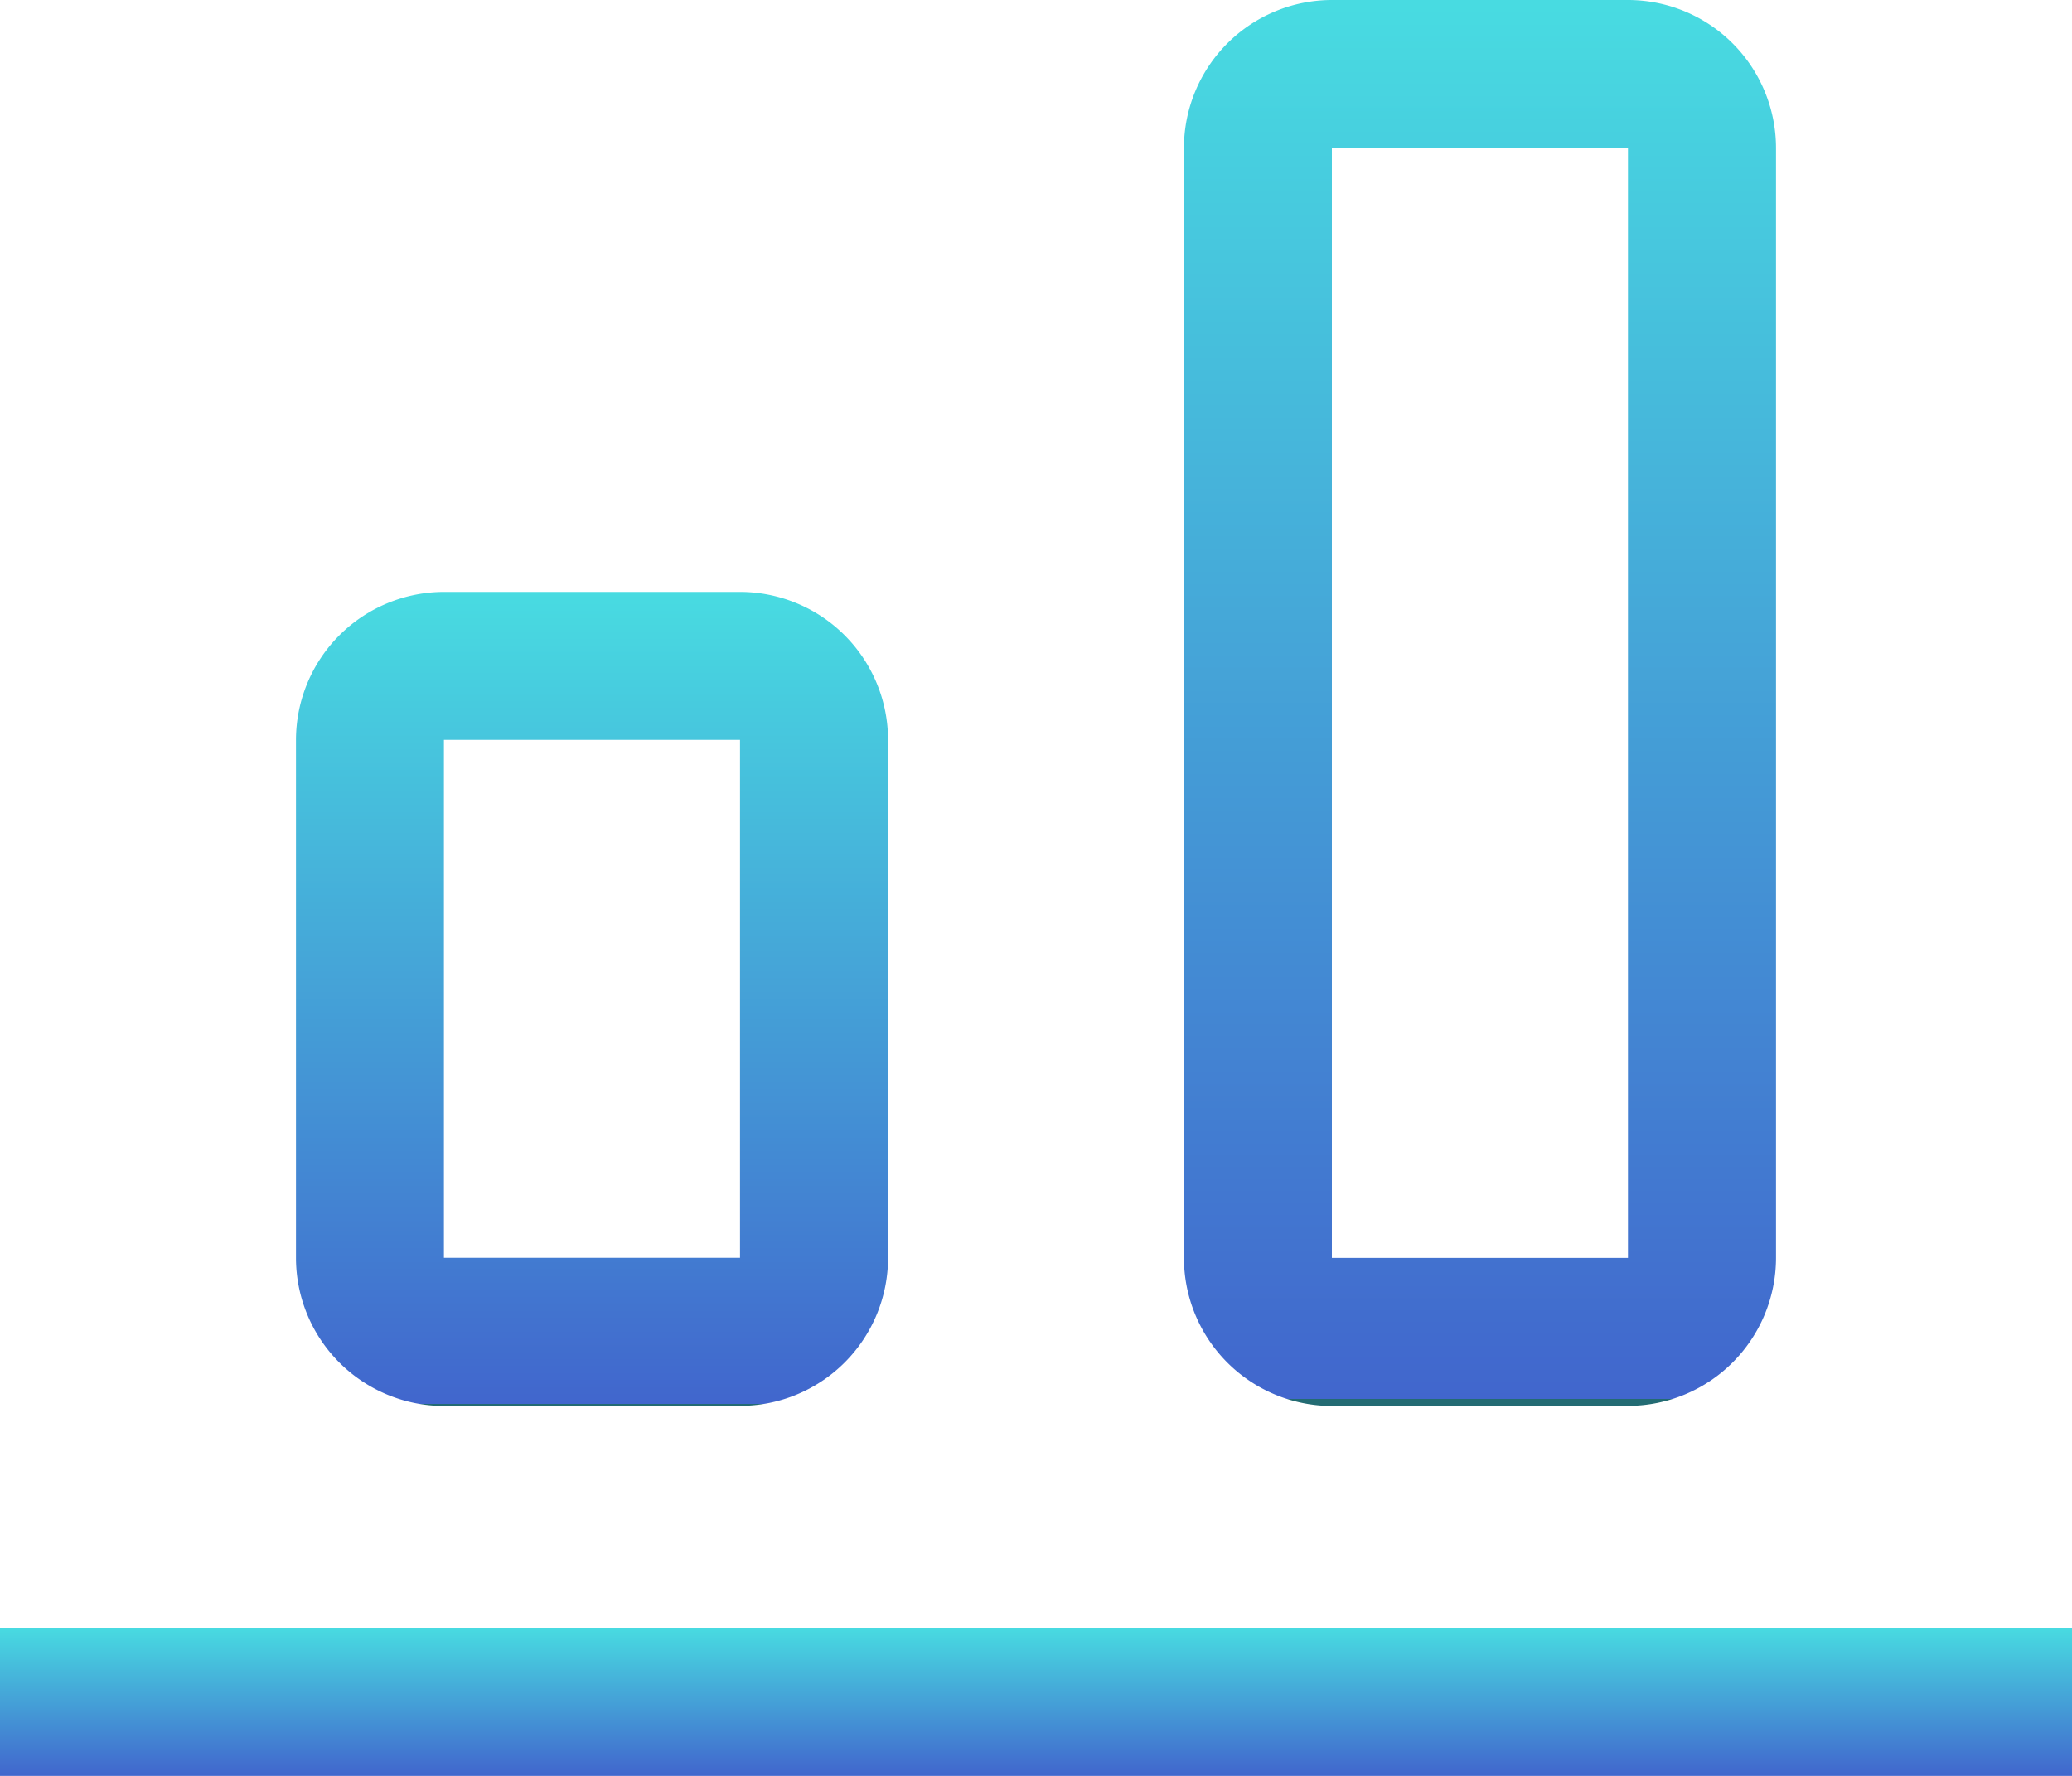 <svg xmlns="http://www.w3.org/2000/svg" xmlns:xlink="http://www.w3.org/1999/xlink" width="20" height="17.143" viewBox="0 0 20 17.143">
  <defs>
    <linearGradient id="linear-gradient" x1="0.5" x2="0.5" y2="1" gradientUnits="objectBoundingBox">
      <stop offset="0" stop-color="#48dbe1"/>
      <stop offset="1" stop-color="#4166cd"/>
      <stop offset="1" stop-color="#236b73"/>
    </linearGradient>
  </defs>
  <g id="Group_16592" data-name="Group 16592" transform="translate(22726 -12485.86)">
    <path id="Path_13908" data-name="Path 13908" d="M22.25,29.25h-20v1.429h20Z" transform="translate(-22728.25 12472.324)" fill="url(#linear-gradient)"/>
    <path id="Path_13909" data-name="Path 13909" d="M21.679,21.357h2.857a1.43,1.43,0,0,0,1.429-1.429v-5A1.43,1.43,0,0,0,24.536,13.5H21.679a1.43,1.43,0,0,0-1.429,1.429v5a1.43,1.43,0,0,0,1.429,1.429Zm2.857-6.429v5H21.678v-5Z" transform="translate(-22743.393 12478.074)" fill="url(#linear-gradient)"/>
    <path id="Path_13910" data-name="Path 13910" d="M8.179,18.071h2.857a1.43,1.43,0,0,0,1.429-1.429V5.929A1.43,1.43,0,0,0,11.036,4.5H8.179A1.43,1.43,0,0,0,6.75,5.929V16.643a1.43,1.43,0,0,0,1.429,1.429ZM11.036,5.929V16.643H8.178V5.929Z" transform="translate(-22721.322 12481.36)" fill="url(#linear-gradient)"/>
  </g>
</svg>
